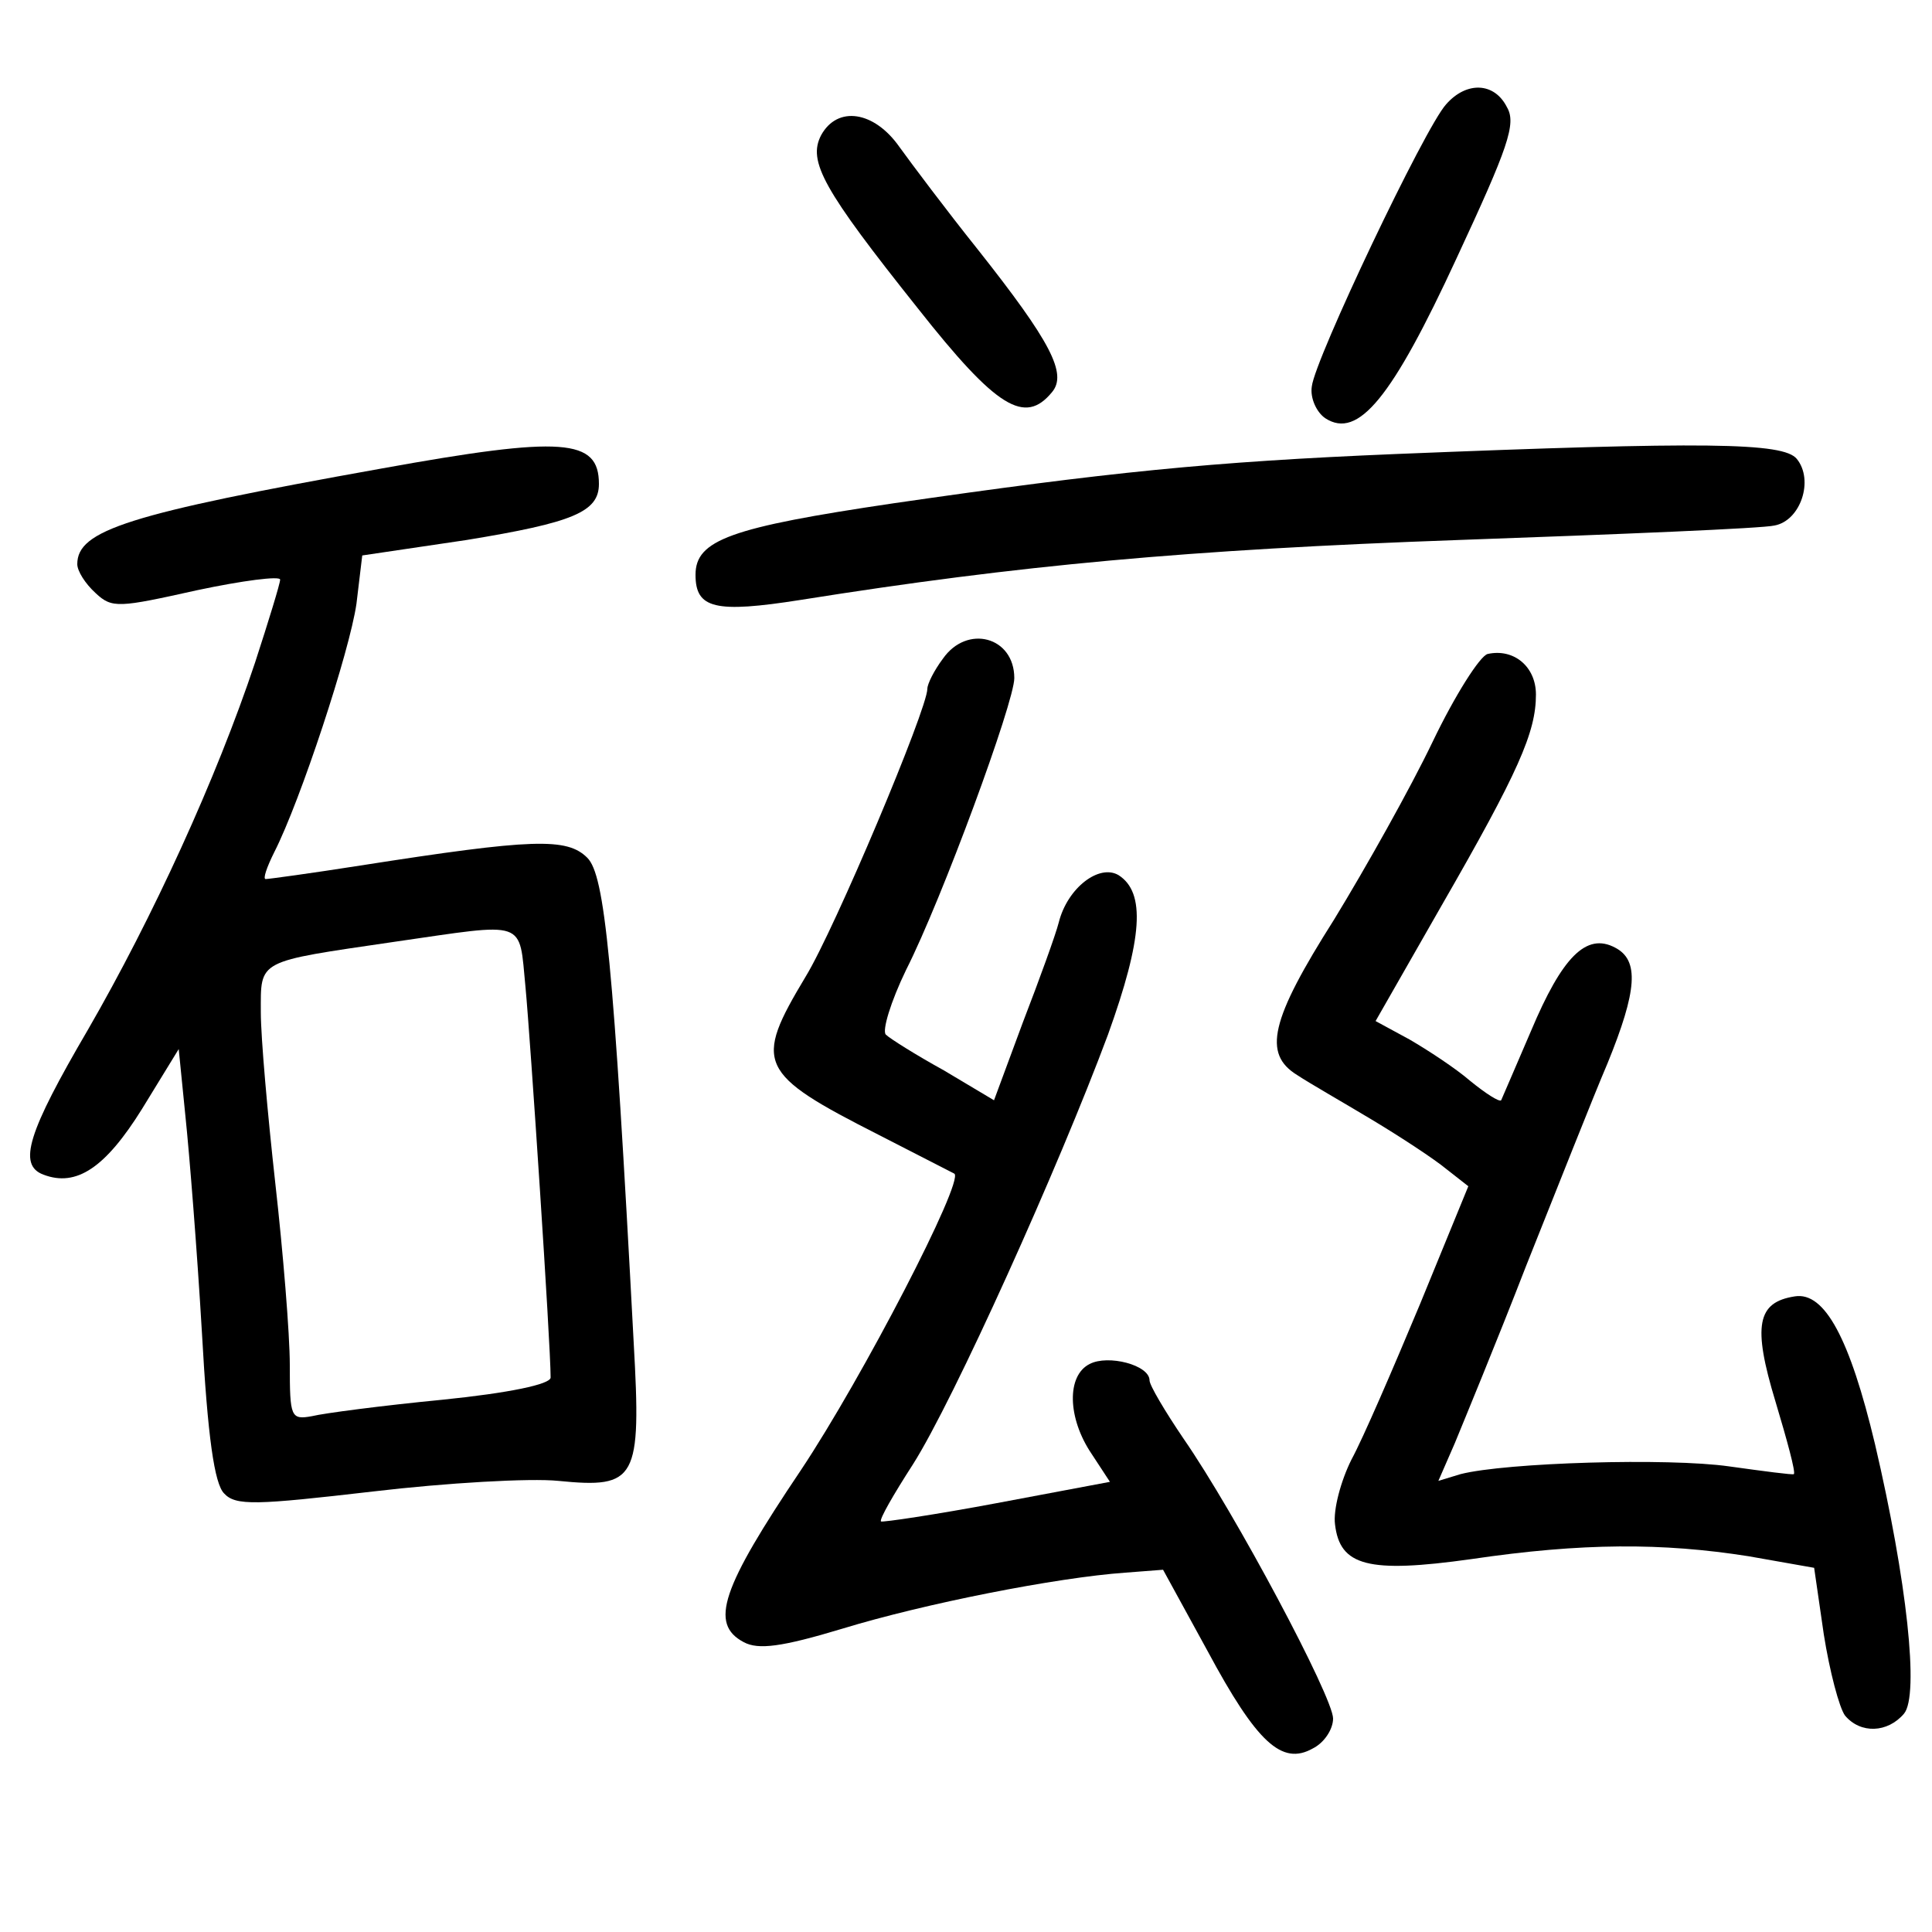 <?xml version="1.0"?>
<svg xmlns="http://www.w3.org/2000/svg" height="200pt" preserveAspectRatio="xMidYMid meet" viewBox="0 0 200 200" width="200pt">
  <g transform="matrix(.1 0 0 -.1 0 200)">
    <path d="m1497 1892c-22-24-136-264-139-292-2-12 5-27 14-33 34-22 69 21 136 166 53 114 62 139 52 156-13 26-42 27-63 3z"/>
    <path d="m850 1860c-14-27 2-56 100-179 82-104 111-121 139-87 16 19-1 52-77 148-32 40-68 88-81 106-26 37-64 43-81 12z"/>
    <path d="m395 1515c-263-47-315-64-315-99 0-7 8-20 19-30 17-16 24-15 105 3 47 10 86 15 86 11s-12-43-26-86c-40-120-106-264-173-380-62-106-73-140-46-150 34-13 64 7 102 68l38 62 7-70c4-38 12-138 17-223 6-109 13-157 23-167 12-13 33-12 154 2 76 9 163 14 192 11 81-8 86 1 78 143-21 397-30 484-48 502-21 21-56 20-235-8-51-8-95-14-98-14s1 12 9 28c27 53 78 208 85 257l6 50 108 16c110 18 137 29 137 58 0 47-37 50-225 16zm149-537c5-53 26-369 26-404 0-7-43-16-112-23-62-6-123-14-135-17-22-4-23-1-23 53 0 32-7 117-15 188-8 72-15 151-15 177 0 55-5 52 138 73 139 20 129 24 136-47z"/>
    <path d="m1445 1530c-193-8-299-19-520-51-169-25-205-38-205-74 0-35 20-40 109-26 226 36 401 52 681 62 168 6 315 12 327 15 27 5 41 47 23 69-14 17-94 18-415 5z"/>
    <path d="m976 1318c-9-12-16-26-16-31 0-21-96-249-126-298-54-90-50-100 76-164 41-21 76-39 78-40 10-8-95-211-159-307-82-122-95-159-59-178 15-8 39-5 102 14 85 26 222 53 293 58l39 3 46-84c51-95 77-119 109-101 12 6 21 20 21 31 0 22-101 212-155 290-19 28-35 55-35 60 0 16-43 27-62 17-24-12-23-56 2-93l19-29-117-22c-64-12-118-20-120-19-2 2 13 28 33 59 42 66 151 308 202 445 36 100 39 147 11 165-20 12-53-13-62-49-3-12-20-59-37-103l-30-81-52 31c-29 16-56 33-60 37s5 34 21 67c37 73 112 277 112 302 0 43-49 56-74 20z"/>
    <path d="m1540 1323c-8-2-34-43-57-91s-69-130-102-184c-66-104-74-139-38-161 12-8 47-28 77-46s65-41 77-51l23-18-50-122c-28-67-59-139-71-161-11-22-19-52-17-67 5-43 34-51 141-36 115 17 198 17 287 3l68-12 10-69c6-38 16-76 22-84 16-19 44-18 61 2 16 19 3 138-30 279-26 109-52 158-83 153-39-6-44-30-20-109 12-40 21-73 19-75-1-1-31 3-67 8-63 9-231 4-278-8l-23-7 17 39c9 22 43 104 74 184 32 80 69 174 84 209 31 76 33 107 8 120-30 16-55-10-87-86-16-37-30-70-31-72-2-2-16 7-32 20-15 13-44 32-63 43l-35 19 68 119c80 139 98 180 98 219 0 29-23 48-50 42z"/>
  </g>
</svg>
